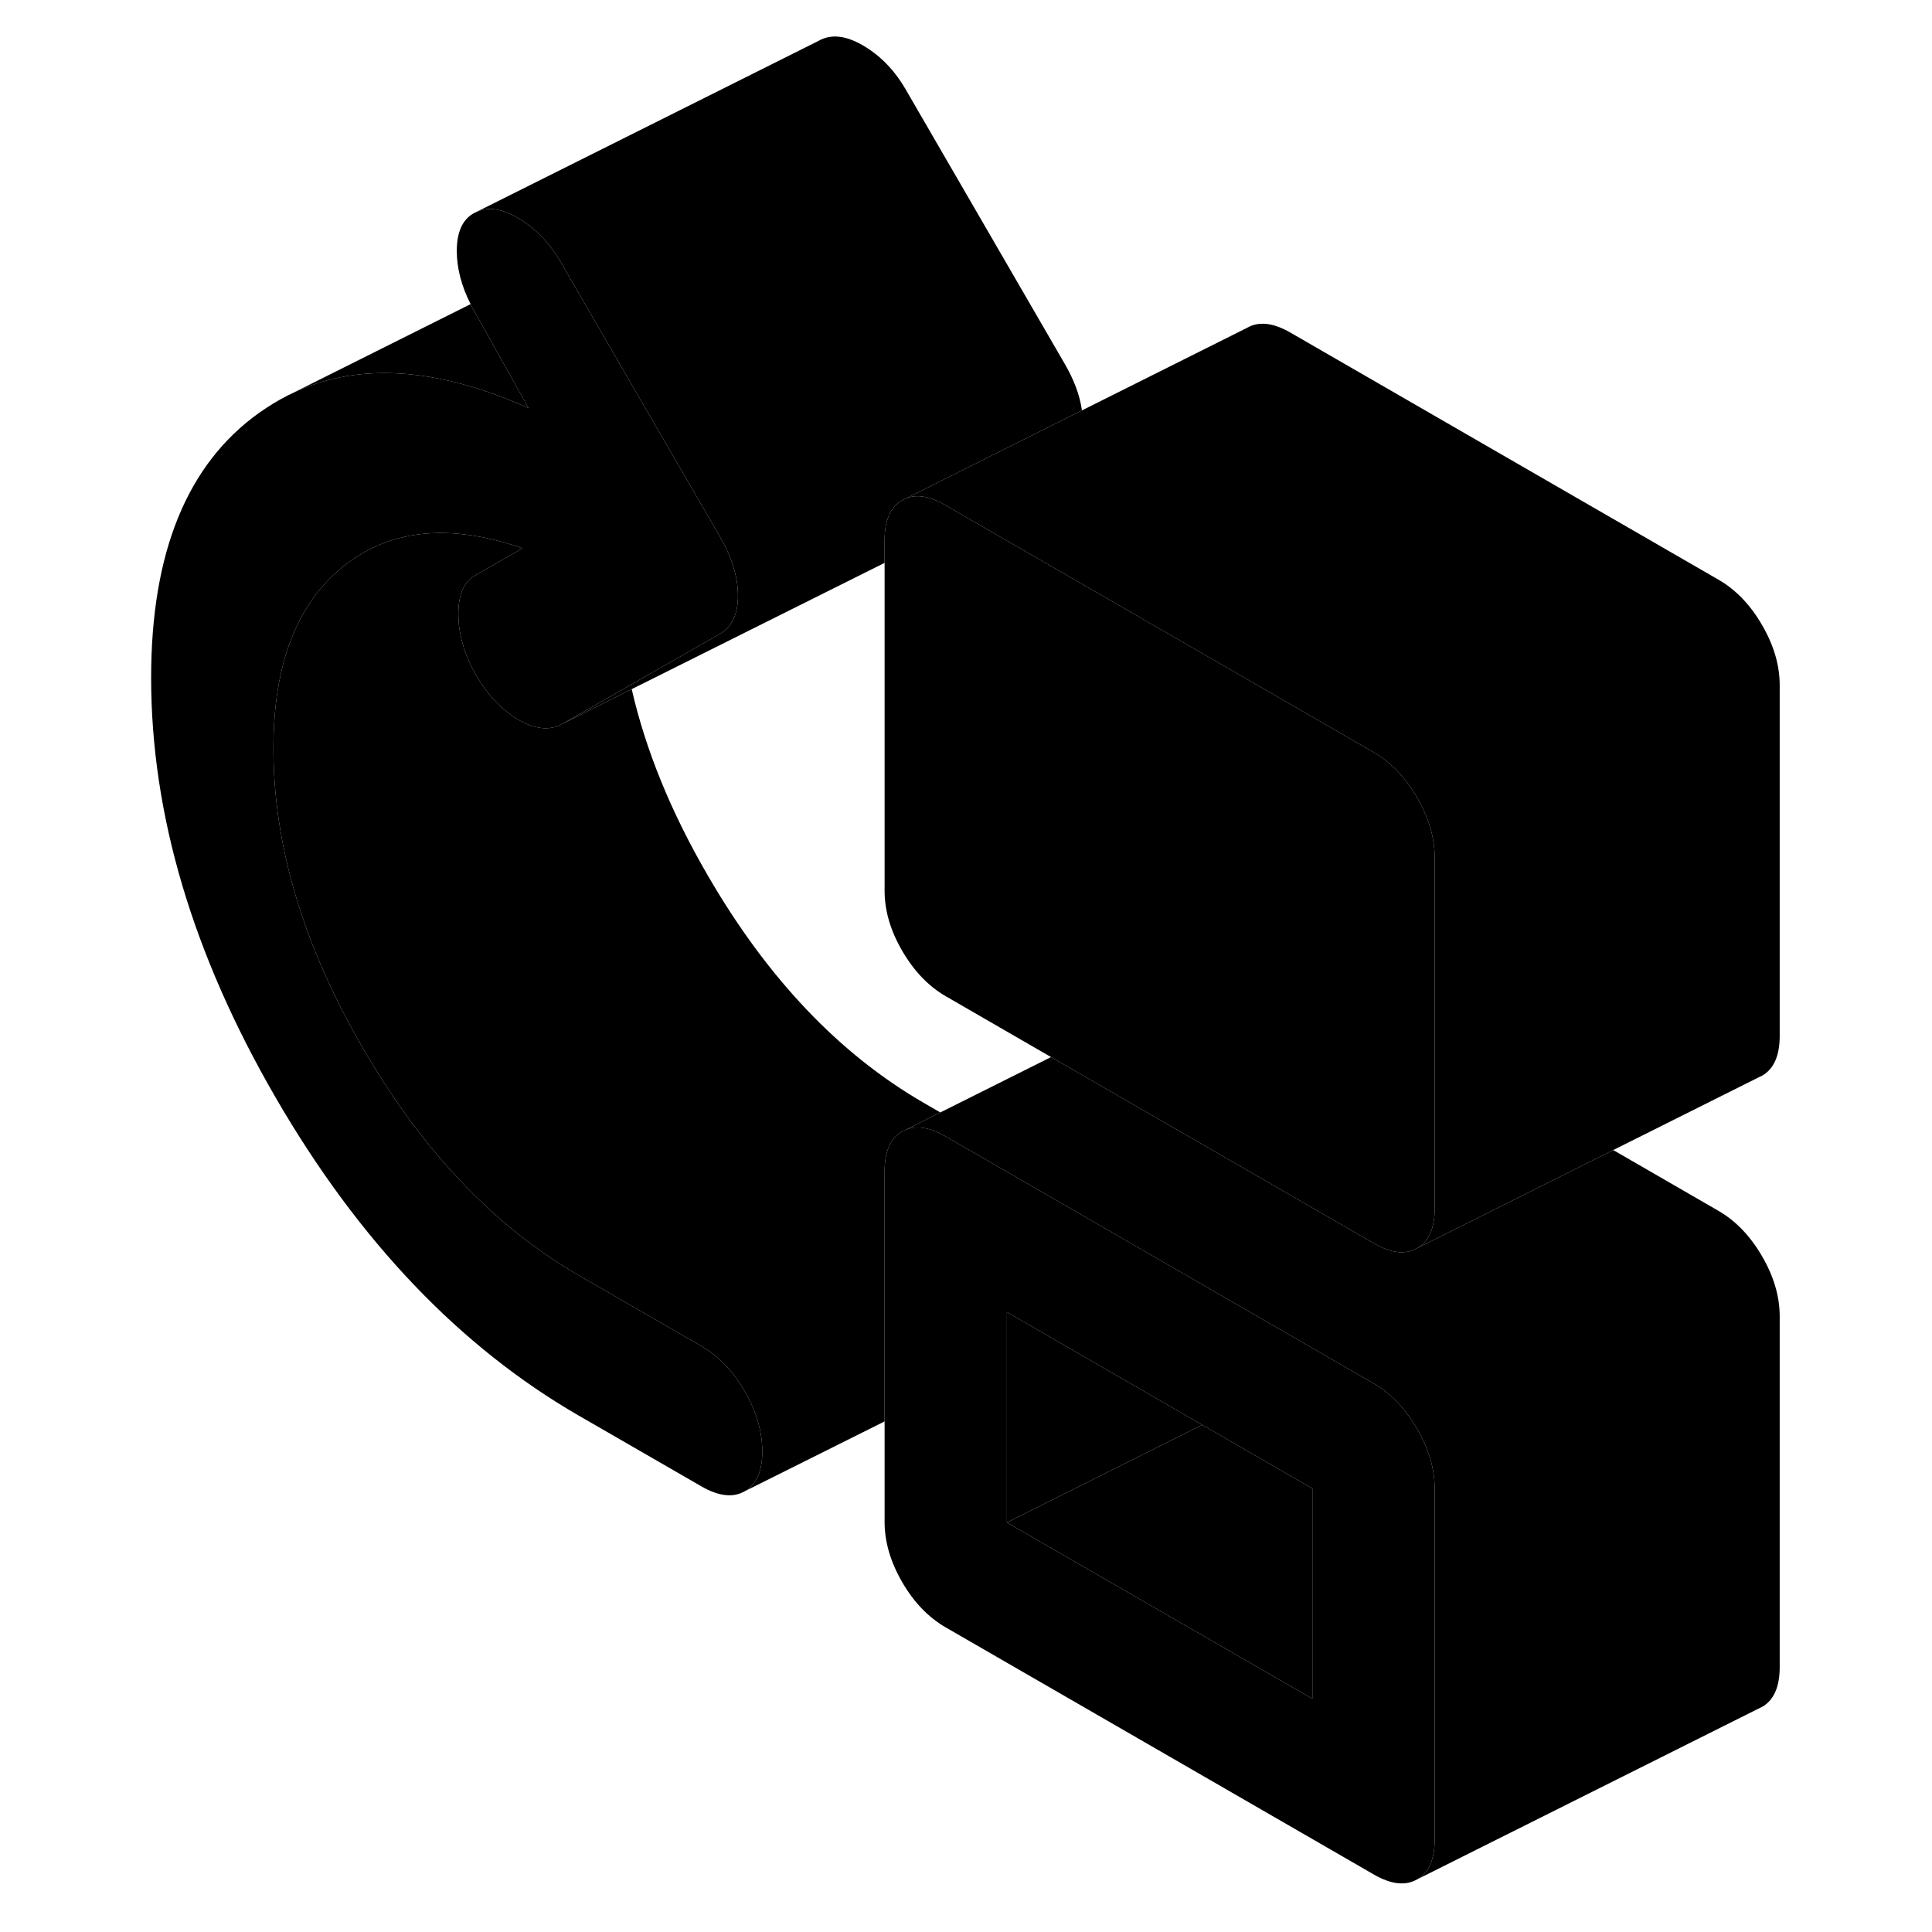 <svg width="24" height="24" viewBox="0 0 100 112" xmlns="http://www.w3.org/2000/svg" stroke-width="1px" stroke-linecap="round" stroke-linejoin="round">
    <path d="M38.191 84.14C38.191 85.29 37.851 86.06 37.171 86.45C36.501 86.84 35.651 86.74 34.651 86.16L27.561 82.07C20.651 78.08 14.791 71.93 9.981 63.63C5.171 55.33 2.761 47.22 2.761 39.29C2.761 32.04 4.841 26.92 9.011 23.94C9.561 23.55 10.131 23.2 10.711 22.91C10.731 22.91 10.791 22.87 10.901 22.82C10.931 22.8 10.971 22.79 11.001 22.77C14.491 21.13 18.601 21.26 23.371 23.12C23.791 23.29 24.211 23.47 24.641 23.66L23.671 21.93L21.451 17.96C21.391 17.85 21.331 17.74 21.281 17.63C20.741 16.56 20.481 15.53 20.481 14.55C20.481 13.47 20.801 12.74 21.451 12.37L21.671 12.26C22.341 11.98 23.121 12.11 24.021 12.63C24.981 13.19 25.781 13.99 26.421 15.05C26.451 15.09 26.471 15.14 26.501 15.18L26.881 15.84L32.071 24.8L35.711 31.07C36.421 32.29 36.781 33.45 36.781 34.53C36.781 35.61 36.421 36.36 35.711 36.76L30.561 39.7L26.591 41.97C26.071 42.26 25.481 42.3 24.811 42.07C24.571 42 24.321 41.88 24.061 41.73C23.091 41.16 22.251 40.27 21.541 39.05C20.891 37.86 20.571 36.71 20.571 35.59C20.571 34.47 20.891 33.73 21.541 33.36L22.901 32.58L24.291 31.79C23.791 31.61 23.301 31.46 22.821 31.34C19.271 30.43 16.311 30.92 13.921 32.82C11.211 34.98 9.851 38.5 9.851 43.38C9.851 49 11.571 54.79 15.031 60.75C18.481 66.71 22.661 71.11 27.561 73.94L34.651 78.03C35.651 78.61 36.501 79.48 37.171 80.65C37.851 81.83 38.191 82.99 38.191 84.14Z" class="pr-icon-iso-solid-stroke" stroke-linejoin="round"/>
    <path d="M77.171 49.72V70.05C77.171 71.2 76.831 71.97 76.151 72.36C75.471 72.75 74.631 72.65 73.631 72.07L72.371 71.34L65.281 67.25L54.931 61.28L48.821 57.75C47.821 57.17 46.981 56.29 46.301 55.12C45.621 53.95 45.281 52.79 45.281 51.64V31.31C45.281 30.16 45.621 29.39 46.301 29L46.511 28.9C47.151 28.63 47.921 28.77 48.821 29.29L50.041 30L65.281 38.79L73.631 43.61C74.631 44.19 75.471 45.06 76.151 46.24C76.831 47.41 77.171 48.57 77.171 49.72Z" class="pr-icon-iso-solid-stroke" stroke-linejoin="round"/>
    <path d="M97.171 76.31V96.64C97.171 97.79 96.831 98.56 96.151 98.95L95.941 99.05L76.151 108.95C76.831 108.56 77.171 107.79 77.171 106.64V86.31C77.171 85.16 76.831 84 76.151 82.83C75.471 81.66 74.631 80.78 73.631 80.2L71.241 78.82L65.281 75.38L57.211 70.72L48.821 65.88C47.921 65.36 47.151 65.23 46.511 65.49L48.511 64.49L54.931 61.28L65.281 67.25L72.371 71.34L73.631 72.07C74.631 72.65 75.471 72.75 76.151 72.36L79.971 70.45L87.521 66.67L93.631 70.2C94.631 70.78 95.471 71.66 96.151 72.83C96.831 74 97.171 75.16 97.171 76.31Z" class="pr-icon-iso-solid-stroke" stroke-linejoin="round"/>
    <path d="M48.511 64.49L46.511 65.49L46.301 65.59C45.621 65.98 45.281 66.75 45.281 67.9V82.4L37.171 86.45C37.851 86.06 38.191 85.29 38.191 84.14C38.191 82.99 37.851 81.83 37.171 80.65C36.501 79.48 35.651 78.61 34.651 78.03L27.561 73.94C22.661 71.11 18.481 66.71 15.031 60.75C11.571 54.79 9.851 49 9.851 43.38C9.851 38.5 11.211 34.98 13.921 32.82C16.311 30.92 19.271 30.43 22.821 31.34C23.301 31.46 23.791 31.61 24.291 31.79L22.901 32.58L21.541 33.36C20.891 33.73 20.571 34.47 20.571 35.59C20.571 36.71 20.891 37.86 21.541 39.05C22.251 40.27 23.091 41.16 24.061 41.73C24.321 41.88 24.571 42 24.811 42.07C25.481 42.3 26.071 42.26 26.591 41.97L30.621 39.95C31.431 43.49 32.901 47.09 35.031 50.75C38.481 56.71 42.661 61.11 47.561 63.94L48.511 64.49Z" class="pr-icon-iso-solid-stroke" stroke-linejoin="round"/>
    <path d="M97.171 39.72V60.05C97.171 61.2 96.831 61.97 96.151 62.36L95.941 62.46L87.521 66.67L79.971 70.45L76.151 72.36C76.831 71.97 77.171 71.2 77.171 70.05V49.72C77.171 48.57 76.831 47.41 76.151 46.24C75.471 45.06 74.631 44.19 73.631 43.61L65.281 38.79L50.041 30L48.821 29.29C47.921 28.77 47.151 28.63 46.511 28.9L56.721 23.79L66.301 19C66.981 18.61 67.821 18.71 68.821 19.29L93.631 33.61C94.631 34.19 95.471 35.06 96.151 36.24C96.831 37.41 97.171 38.57 97.171 39.72Z" class="pr-icon-iso-solid-stroke" stroke-linejoin="round"/>
    <path d="M76.151 82.83C75.471 81.66 74.631 80.78 73.631 80.2L71.241 78.82L65.281 75.38L57.211 70.72L48.821 65.88C47.921 65.36 47.151 65.23 46.511 65.49L46.301 65.59C45.621 65.98 45.281 66.75 45.281 67.9V88.23C45.281 89.38 45.621 90.54 46.301 91.72C46.981 92.89 47.821 93.76 48.821 94.34L73.631 108.66C74.631 109.24 75.471 109.34 76.151 108.95C76.831 108.56 77.171 107.79 77.171 106.64V86.31C77.171 85.16 76.831 84 76.151 82.83ZM70.081 98.48L52.371 88.26V76.06L54.961 77.56L63.691 82.6L70.081 86.29V98.48Z" class="pr-icon-iso-solid-stroke" stroke-linejoin="round"/>
    <path d="M70.081 86.29V98.48L52.371 88.26L63.691 82.6L70.081 86.29Z" class="pr-icon-iso-solid-stroke" stroke-linejoin="round"/>
    <path d="M63.691 82.6L52.371 88.26V76.06L54.961 77.56L63.691 82.6Z" class="pr-icon-iso-solid-stroke" stroke-linejoin="round"/>
    <path d="M56.721 23.79L46.511 28.9L46.301 29C45.621 29.39 45.281 30.16 45.281 31.31V32.63L30.621 39.95L26.591 41.97L30.561 39.7L35.711 36.76C36.421 36.36 36.781 35.62 36.781 34.53C36.781 33.44 36.421 32.29 35.711 31.07L32.071 24.8L26.881 15.84L26.501 15.18C26.501 15.18 26.451 15.09 26.421 15.05C25.781 13.99 24.981 13.19 24.021 12.63C23.121 12.11 22.341 11.98 21.671 12.26L41.451 2.37C42.161 1.96 43.021 2.05 44.021 2.63C45.021 3.21 45.851 4.06 46.501 5.18L55.711 21.07C56.261 22.01 56.601 22.92 56.721 23.79Z" class="pr-icon-iso-solid-stroke" stroke-linejoin="round"/>
    <path d="M24.641 23.66C24.211 23.47 23.791 23.29 23.371 23.12C18.601 21.26 14.491 21.13 11.001 22.77C12.201 22.17 16.801 19.87 21.281 17.63C21.331 17.74 21.391 17.85 21.451 17.96L23.671 21.93L24.641 23.66Z" class="pr-icon-iso-solid-stroke" stroke-linejoin="round"/>
</svg>